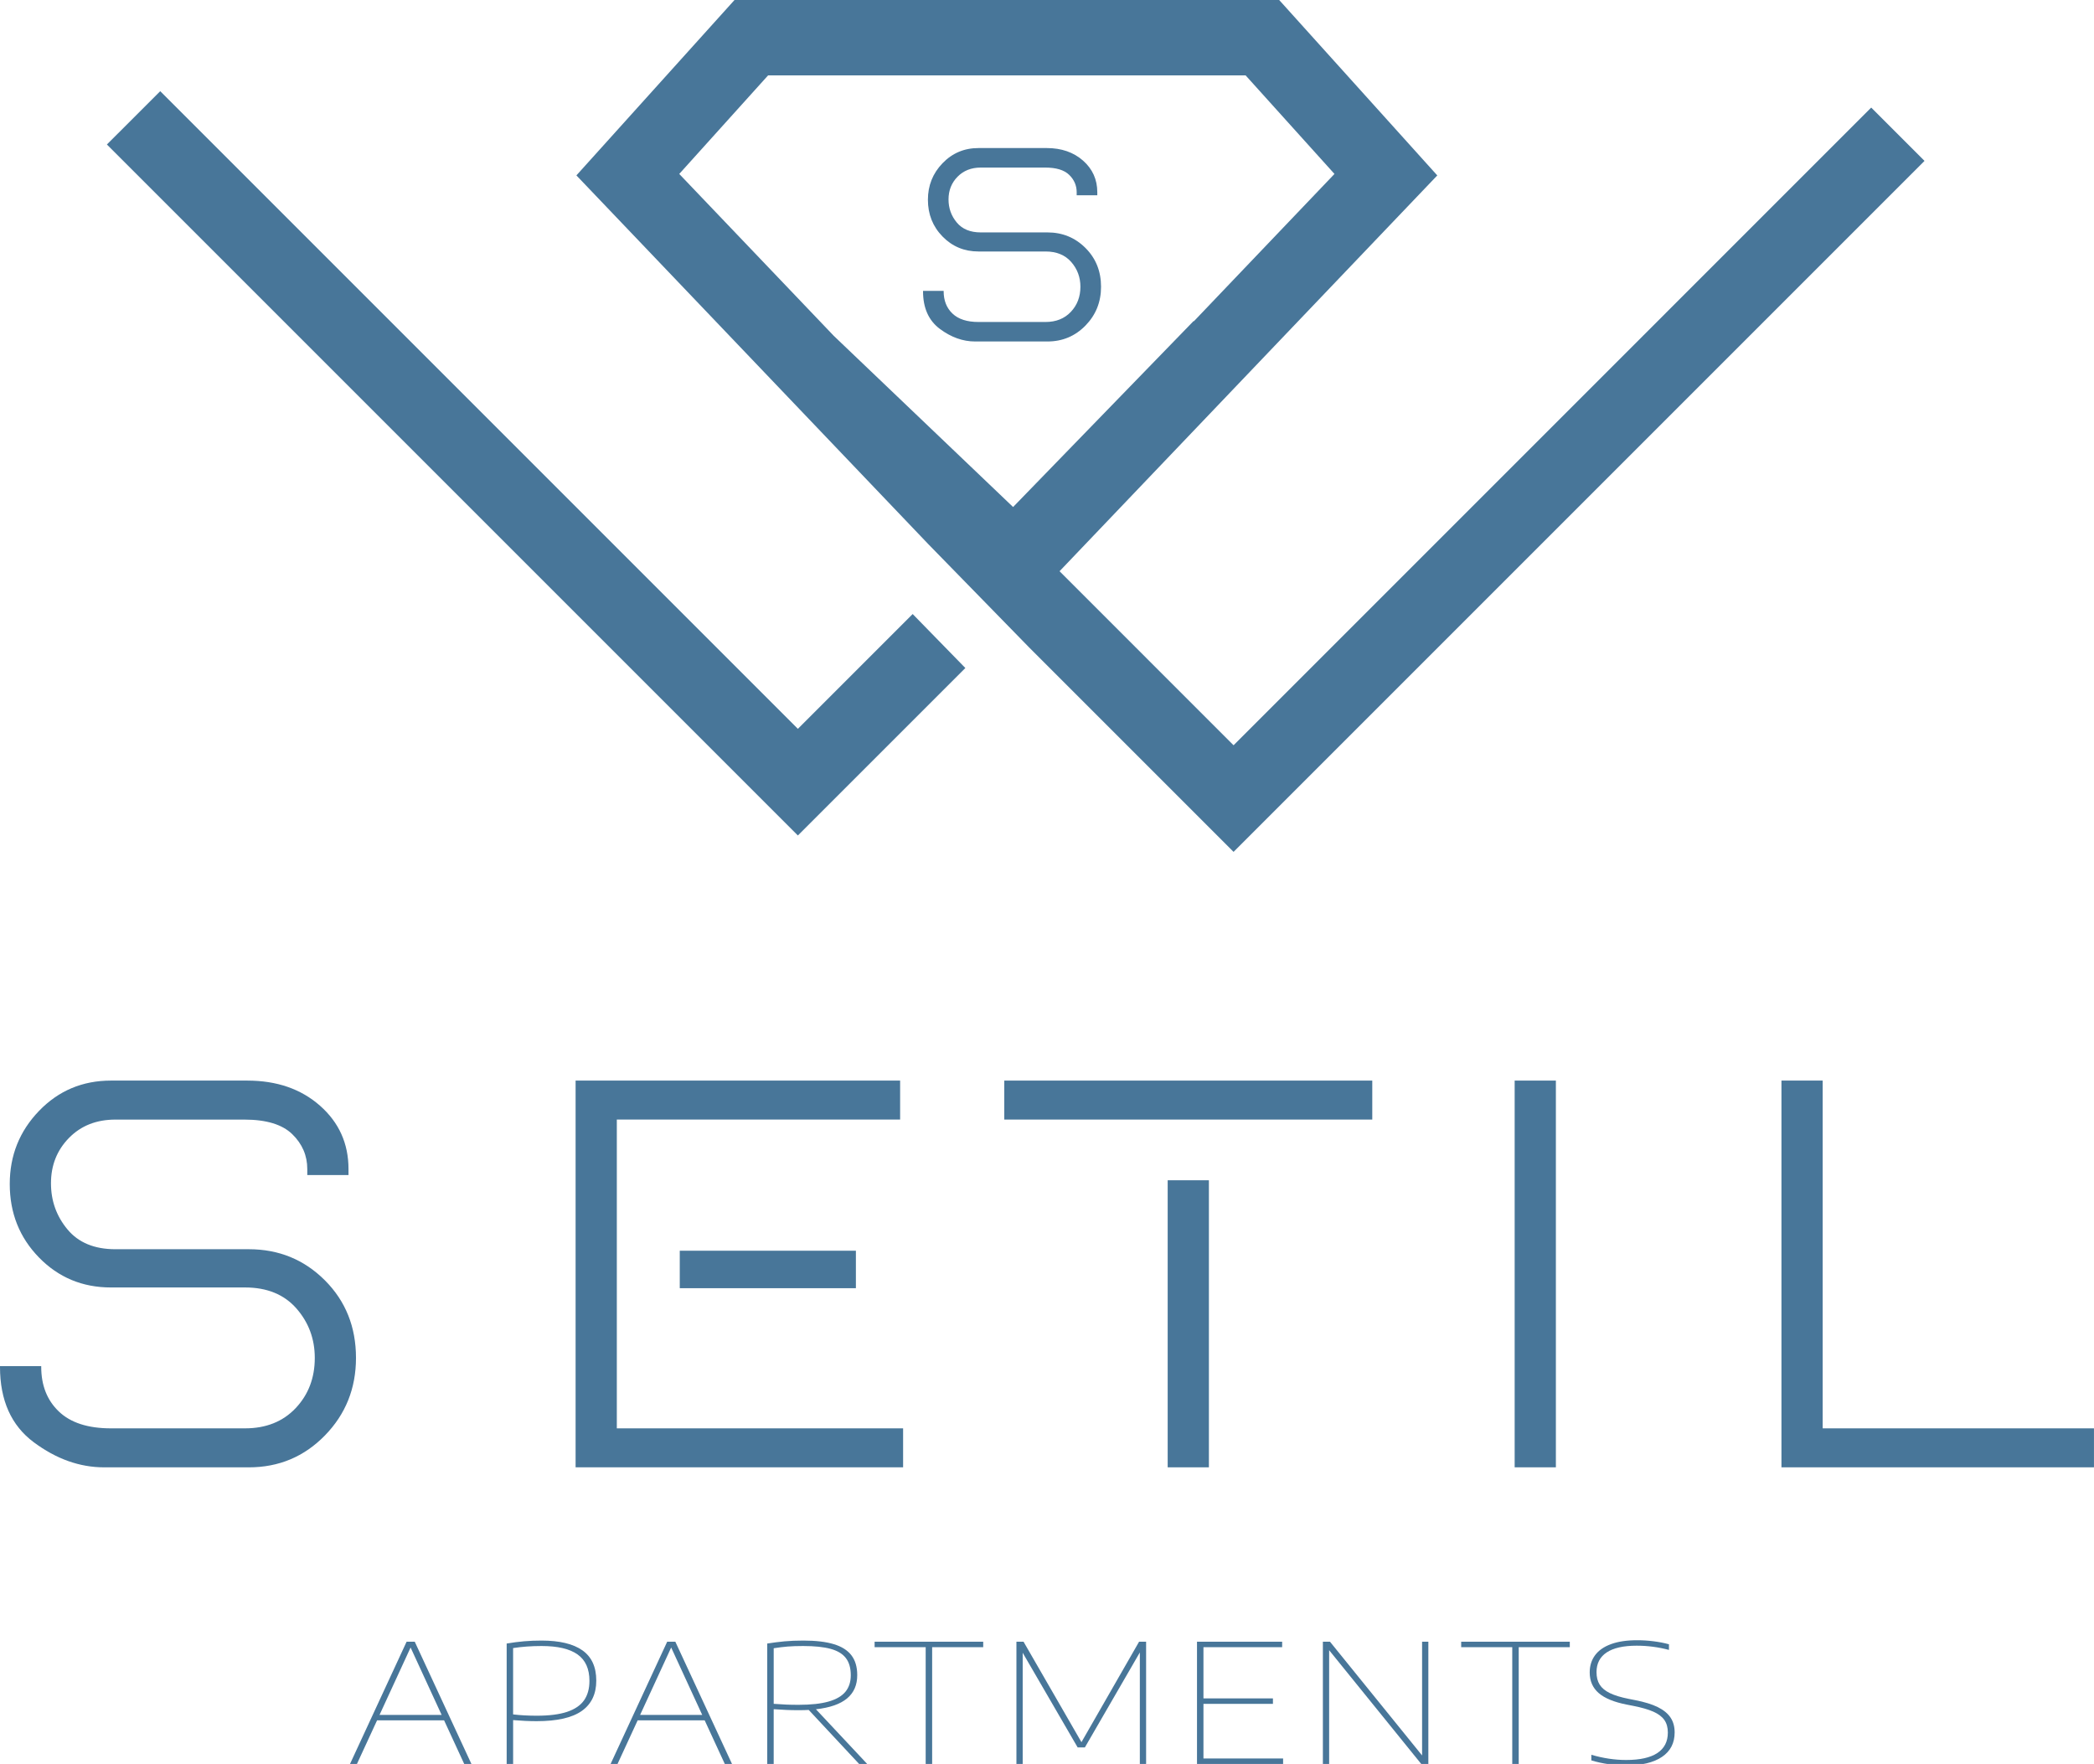 <?xml version="1.0" encoding="utf-8"?>
<!-- Generator: Adobe Illustrator 16.0.0, SVG Export Plug-In . SVG Version: 6.00 Build 0)  -->
<!DOCTYPE svg PUBLIC "-//W3C//DTD SVG 1.1//EN" "http://www.w3.org/Graphics/SVG/1.1/DTD/svg11.dtd">
<svg version="1.1" id="Layer_1" xmlns="http://www.w3.org/2000/svg" xmlns:xlink="http://www.w3.org/1999/xlink" x="0px" y="0px"
	 width="209.549px" height="176.52px" viewBox="0 0 209.549 176.52" enable-background="new 0 0 209.549 176.52"
	 xml:space="preserve">
<g id="Layer_2">
	<g>
		<g>
			<path fill="#487699" d="M4.125,136.785c0,1.851,0.587,3.337,1.763,4.462c1.174,1.125,2.912,1.688,5.213,1.688h13.425
				c2.1,0,3.787-0.676,5.063-2.023c1.274-1.352,1.912-3.023,1.912-5.024c0-1.899-0.612-3.551-1.837-4.95
				c-1.227-1.397-2.938-2.101-5.138-2.101H11.101c-2.851,0-5.25-1-7.2-3c-1.95-1.999-2.925-4.448-2.925-7.351
				c0-2.852,0.975-5.287,2.925-7.313c1.95-2.024,4.35-3.038,7.2-3.038H24.75c2.95,0,5.374,0.839,7.275,2.514
				c1.899,1.677,2.85,3.787,2.85,6.338v0.601H30.75v-0.601c0-1.352-0.5-2.513-1.5-3.487c-1.001-0.976-2.601-1.462-4.8-1.462h-12.9
				c-1.9,0-3.449,0.611-4.649,1.837c-1.2,1.228-1.8,2.737-1.8,4.538c0,1.751,0.549,3.288,1.649,4.611c1.1,1.325,2.7,1.986,4.8,1.986
				H24.9c3,0,5.537,1.038,7.612,3.112c2.074,2.076,3.112,4.663,3.112,7.763c0,3.052-1.038,5.639-3.112,7.764
				c-2.075,2.126-4.612,3.188-7.612,3.188H10.425c-2.45,0-4.8-0.837-7.05-2.513C1.125,142.648,0,140.135,0,136.785v-0.075h4.125
				V136.785z"/>
			<path fill="#487699" d="M61.726,142.935h28.649v3.899H57.601v-38.7h32.475v3.9h-28.35V142.935L61.726,142.935z M85.65,125.16
				v3.75H68.025v-3.75H85.65z"/>
			<path fill="#487699" d="M137.325,108.135v3.9H100.5v-3.9H137.325z M120.976,118.11v28.726h-4.125V118.11H120.976z"/>
			<path fill="#487699" d="M151.574,146.835v-38.7h4.125v38.7H151.574z"/>
			<path fill="#487699" d="M182.397,108.135v34.801h27.149v3.899h-31.274v-38.7H182.397z"/>
		</g>
		<g>
			<polygon fill="#487699" points="79.845,72.935 16.034,9.124 10.697,14.46 79.845,83.606 96.604,66.849 91.332,61.447 			"/>
		</g>
		<path fill="#487699" d="M187.255,10.766l-63.811,63.812L106.03,57.163l37.8-39.608L128.009,0H73.503L57.681,17.552L92.885,54.44
			l10.07,10.316l20.489,20.49L192.59,16.1L187.255,10.766z M101.381,50.737L83.427,33.599c-0.001-0.001-0.001-0.001-0.002-0.002
			v-0.001l-3.716-3.895L67.973,17.406l8.888-9.86h47.791l8.89,9.86l-14.069,14.741c-0.012-0.005-0.023-0.009-0.035-0.015
			L101.381,50.737z"/>
		<path fill="#487699" d="M94.432,29.146c0,0.925,0.293,1.669,0.881,2.23c0.587,0.563,1.456,0.845,2.606,0.845h6.712
			c1.05,0,1.894-0.339,2.531-1.014c0.637-0.675,0.956-1.514,0.956-2.514c0-0.948-0.307-1.774-0.918-2.476
			c-0.613-0.698-1.469-1.051-2.569-1.051h-6.712c-1.425,0-2.625-0.5-3.6-1.5c-0.975-0.999-1.462-2.226-1.462-3.674
			c0-1.427,0.487-2.646,1.462-3.656c0.975-1.014,2.175-1.521,3.6-1.521h6.825c1.476,0,2.687,0.419,3.638,1.257
			c0.95,0.838,1.426,1.895,1.426,3.17v0.299h-2.063v-0.299c0-0.677-0.25-1.258-0.75-1.744c-0.5-0.487-1.301-0.73-2.4-0.73h-6.45
			c-0.95,0-1.725,0.307-2.325,0.919c-0.6,0.612-0.9,1.369-0.9,2.27c0,0.876,0.274,1.645,0.825,2.307
			c0.55,0.662,1.35,0.993,2.4,0.993h6.675c1.5,0,2.769,0.521,3.806,1.558s1.557,2.331,1.557,3.881c0,1.525-0.52,2.818-1.557,3.882
			c-1.038,1.063-2.307,1.594-3.806,1.594h-7.238c-1.225,0-2.4-0.418-3.525-1.256s-1.688-2.095-1.688-3.77v-0.038h2.063V29.146
			L94.432,29.146z"/>
	</g>
</g>
<g>
	<path fill="#487699" d="M46.455,176.52l-2.014-4.365h-6.707l-2.015,4.365h-0.693l5.662-12.232h0.817l5.671,12.232H46.455z
		 M37.981,171.61h6.213l-3.106-6.744L37.981,171.61z"/>
	<path fill="#487699" d="M50.702,164.469c0.62-0.105,1.205-0.18,1.753-0.227c0.547-0.047,1.125-0.07,1.733-0.07
		c1.805,0,3.17,0.326,4.095,0.979s1.387,1.662,1.387,3.029c0,1.334-0.481,2.344-1.444,3.029s-2.47,1.029-4.521,1.029
		c-0.747,0-1.533-0.037-2.356-0.107v4.389h-0.646V164.469z M56.749,171.305c0.775-0.26,1.342-0.646,1.7-1.158
		c0.357-0.512,0.537-1.16,0.537-1.941c0-1.201-0.396-2.084-1.188-2.645c-0.792-0.563-1.995-0.844-3.61-0.844
		c-1.001,0-1.947,0.068-2.841,0.207v6.637c0.735,0.088,1.526,0.131,2.375,0.131C54.963,171.692,55.972,171.563,56.749,171.305z"/>
	<path fill="#487699" d="M72.532,176.52l-2.014-4.365h-6.707l-2.015,4.365h-0.693l5.662-12.232h0.817l5.671,12.232H72.532z
		 M64.058,171.61h6.213l-3.106-6.744L64.058,171.61z"/>
	<path fill="#487699" d="M85.974,176.52l-5.044-5.406c-0.323,0.018-0.659,0.025-1.007,0.025c-0.456,0-0.864-0.008-1.226-0.025
		c-0.361-0.016-0.785-0.041-1.273-0.074v5.48h-0.646v-12.051c0.589-0.094,1.162-0.166,1.72-0.219
		c0.557-0.053,1.19-0.078,1.899-0.078c1.235,0,2.248,0.119,3.04,0.359c0.792,0.238,1.381,0.613,1.768,1.119
		c0.386,0.508,0.579,1.162,0.579,1.967c0.006,0.992-0.333,1.773-1.017,2.344s-1.723,0.932-3.116,1.086l5.13,5.473H85.974z
		 M78.708,170.58c0.322,0.014,0.728,0.021,1.216,0.021c1.229,0,2.226-0.109,2.992-0.326c0.767-0.219,1.328-0.545,1.687-0.98
		c0.357-0.436,0.536-0.986,0.536-1.652c0-0.717-0.163-1.287-0.489-1.715s-0.836-0.736-1.529-0.926s-1.61-0.285-2.75-0.285
		c-0.602,0-1.121,0.018-1.558,0.053c-0.438,0.037-0.899,0.094-1.388,0.17v5.563C77.957,170.541,78.384,170.567,78.708,170.58z"/>
	<path fill="#487699" d="M92.634,176.52v-11.688h-5.111v-0.545h10.868v0.545h-5.11v11.688H92.634z"/>
	<path fill="#487699" d="M113.989,164.287h0.703v12.232h-0.627v-11.158l-5.5,9.504h-0.723l-5.5-9.471v11.125h-0.627v-12.232h0.712
		l5.795,10.051L113.989,164.287z"/>
	<path fill="#487699" d="M120.431,175.973h7.971v0.547h-8.617v-12.232h8.521v0.545h-7.875v5.125h6.953v0.545h-6.953V175.973z"/>
	<path fill="#487699" d="M142.31,164.287h0.627v12.232h-0.713l-9.215-11.381v11.381h-0.627v-12.232h0.711l9.217,11.381V164.287z"/>
	<path fill="#487699" d="M151.333,176.52v-11.688h-5.111v-0.545h10.869v0.545h-5.111v11.688H151.333z"/>
	<path fill="#487699" d="M160.966,176.539c-0.602-0.084-1.176-0.211-1.719-0.375v-0.563c1.189,0.348,2.352,0.521,3.486,0.521
		c1.381,0,2.42-0.232,3.121-0.695c0.699-0.463,1.049-1.146,1.049-2.049c0-0.508-0.117-0.928-0.352-1.262
		c-0.234-0.332-0.602-0.609-1.102-0.83s-1.168-0.412-2.004-0.578l-0.637-0.125c-1.273-0.248-2.213-0.631-2.818-1.152
		c-0.604-0.521-0.906-1.211-0.906-2.07c0-0.666,0.18-1.24,0.537-1.723s0.889-0.854,1.596-1.111c0.705-0.26,1.576-0.389,2.607-0.389
		c0.551,0,1.1,0.033,1.648,0.104c0.547,0.068,1.063,0.168,1.543,0.301v0.563c-1.063-0.281-2.141-0.422-3.229-0.422
		c-1.33,0-2.332,0.227-3.008,0.678c-0.674,0.451-1.012,1.107-1.012,1.967c0,0.502,0.105,0.92,0.318,1.256s0.551,0.617,1.018,0.844
		c0.465,0.227,1.096,0.418,1.895,0.578l0.637,0.125c0.93,0.182,1.684,0.414,2.26,0.697c0.576,0.285,1.004,0.633,1.279,1.047
		c0.275,0.412,0.412,0.908,0.412,1.486c0,1.064-0.422,1.881-1.268,2.451s-2.051,0.855-3.615,0.855
		C162.147,176.668,161.567,176.625,160.966,176.539z"/>
</g>
</svg>
